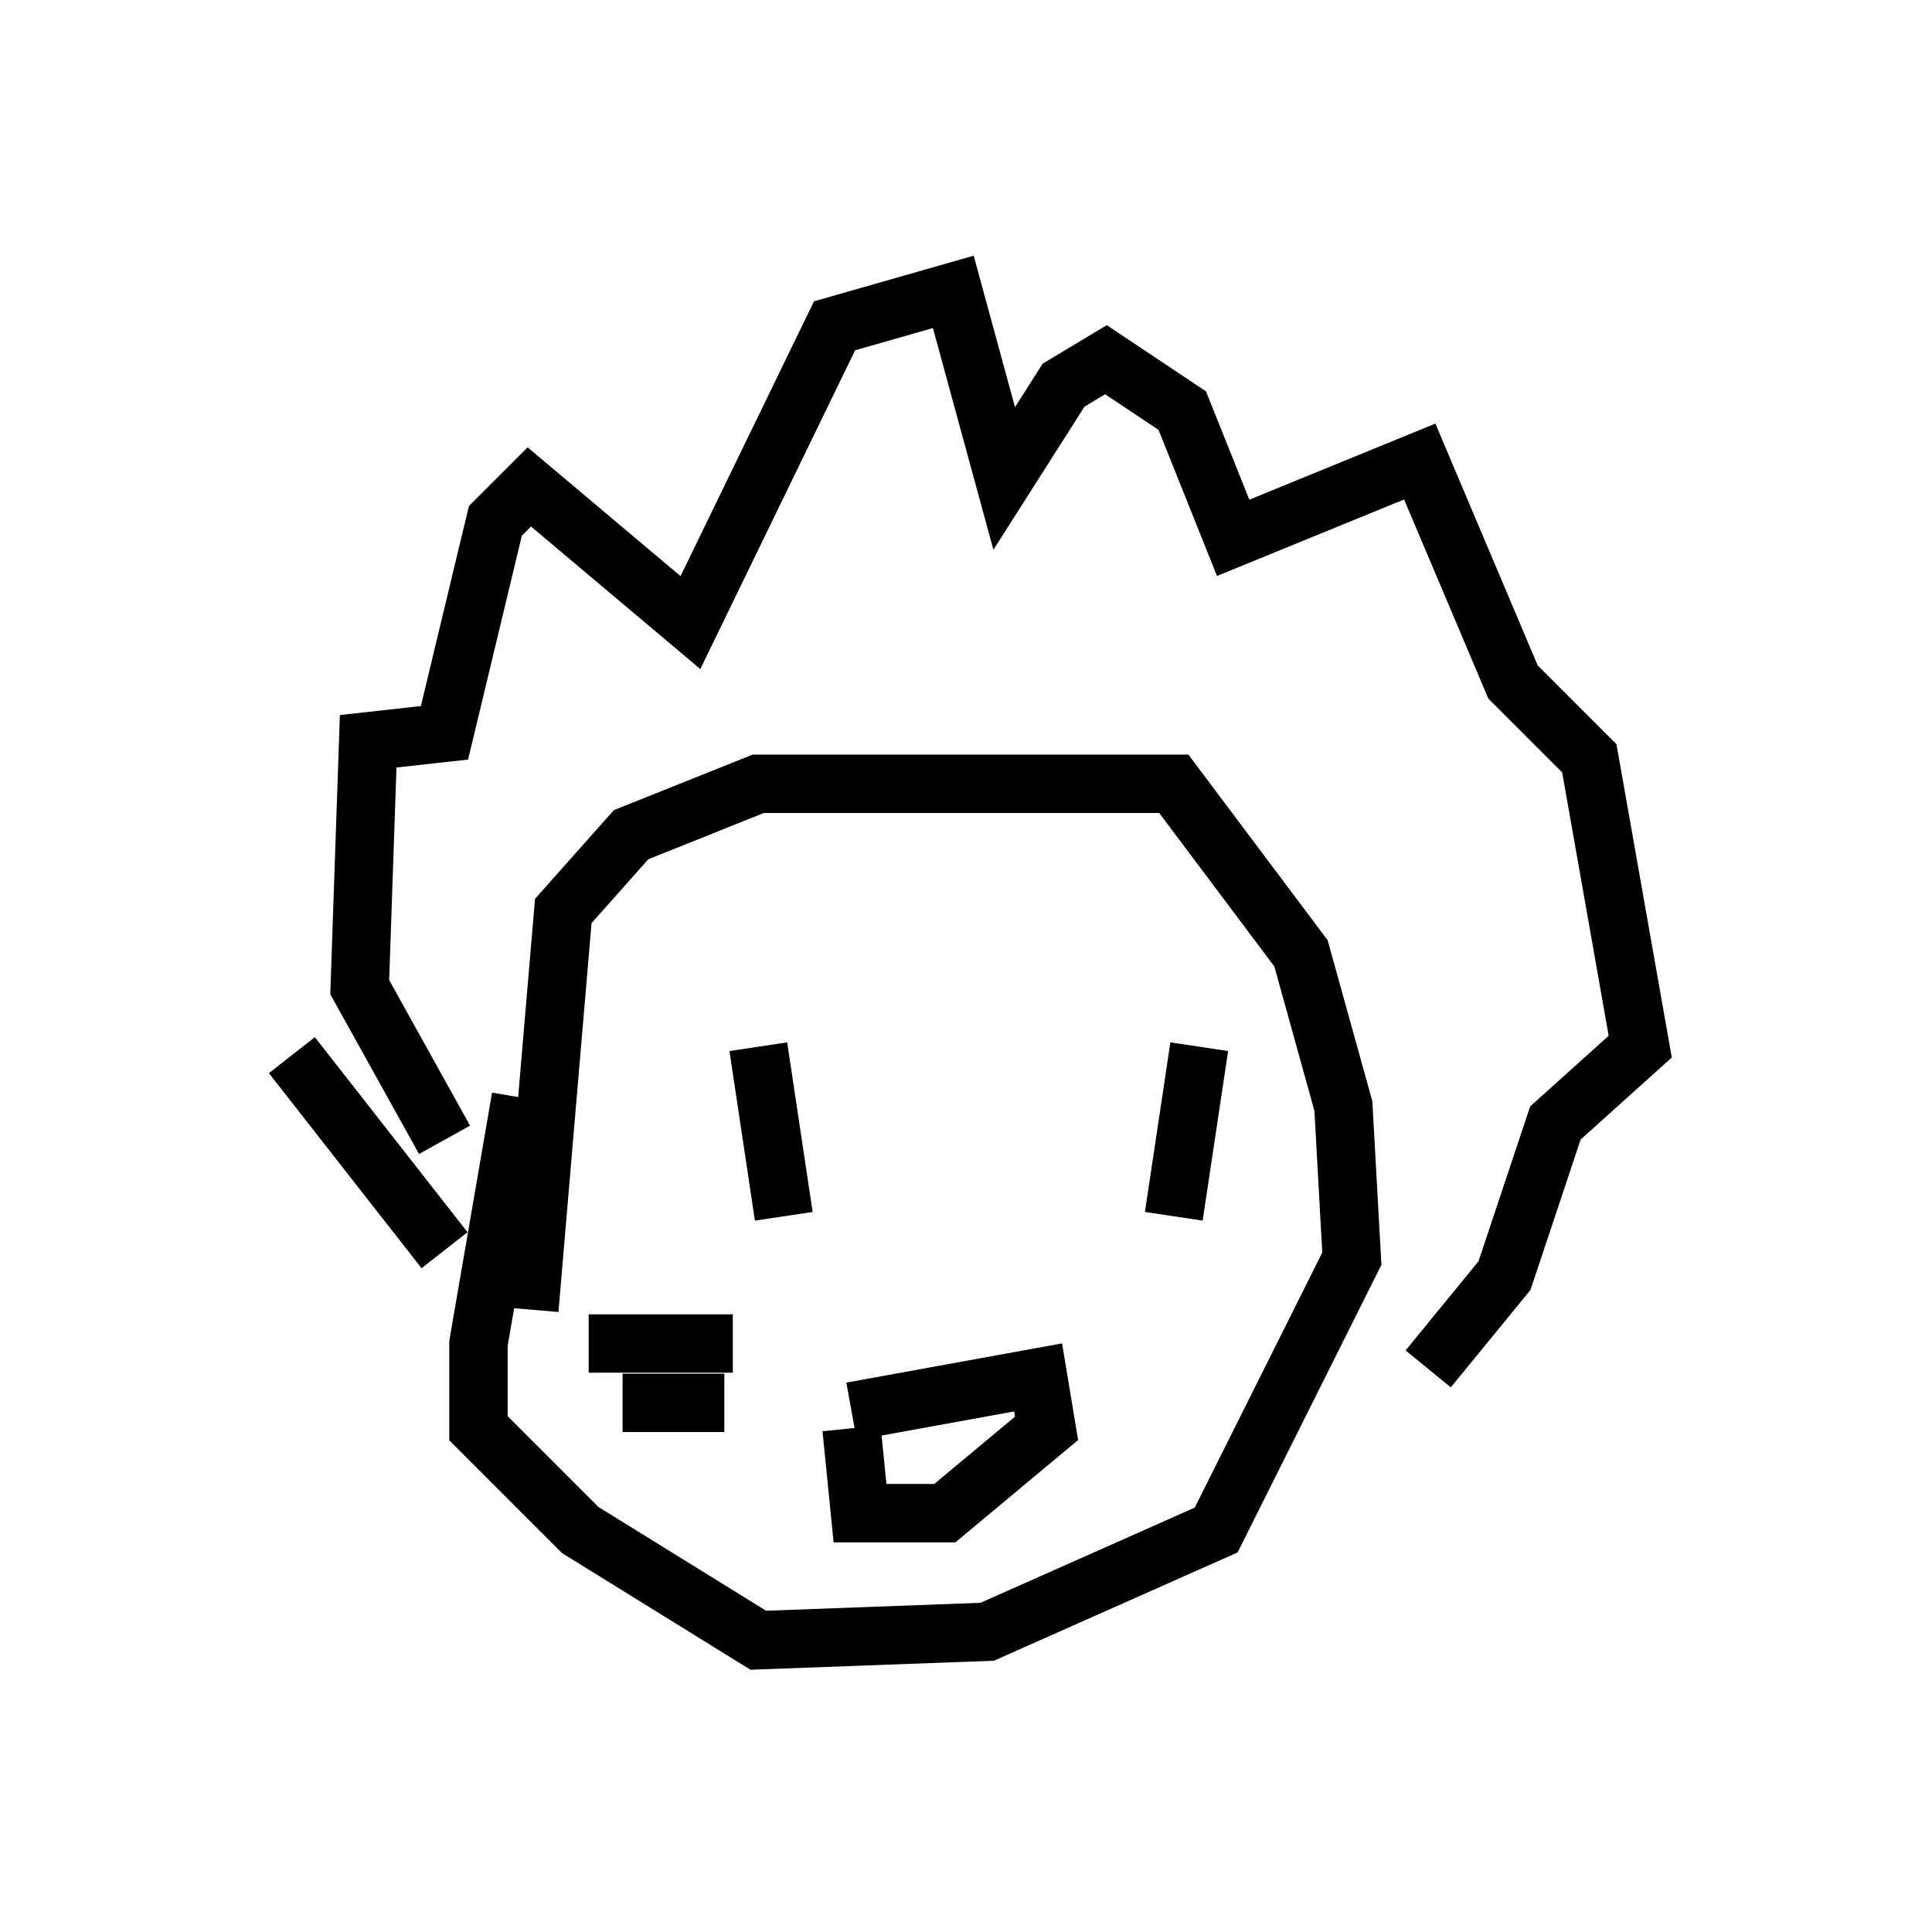 <?xml version="1.0" encoding="utf-8" ?>
<svg baseProfile="full" height="33.095" version="1.1" width="33.095" xmlns="http://www.w3.org/2000/svg" xmlns:ev="http://www.w3.org/2001/xml-events" xmlns:xlink="http://www.w3.org/1999/xlink"><defs /><rect fill="white" height="33.095" width="33.095" x="0" y="0" /><path d="M8.196, 19.525 m-0.581, 0.0 l-1.453, -2.615 0.145, -4.212 l1.307, -0.145 0.872, -3.631 l0.581, -0.581 2.76, 2.324 l2.469, -5.084 2.034, -0.581 l0.872, 3.196 1.017, -1.598 l0.726, -0.436 1.307, 0.872 l0.872, 2.179 3.196, -1.307 l1.598, 3.777 1.307, 1.307 l0.872, 4.939 -1.453, 1.307 l-0.872, 2.615 -1.307, 1.598 m-15.397, -1.017 l0.581, -6.827 1.162, -1.307 l2.179, -0.872 7.117, 0.0 l2.179, 2.905 0.726, 2.615 l0.145, 2.615 -2.324, 4.648 l-3.922, 1.743 -3.922, 0.145 l-3.05, -1.888 -1.743, -1.743 l0.0, -1.453 0.726, -4.212 m-3.922, -0.726 l2.615, 3.341 m5.229, -3.341 l0.0, 0.0 m7.408, -1.017 l0.0, 0.0 m-7.117, -0.145 l0.0, 0.0 m0.0, 1.017 l0.0, 0.0 m-0.145, 0.0 l0.436, 2.905 m7.117, -2.905 l-0.436, 2.905 m-5.52, 3.341 l3.196, -0.581 0.145, 0.872 l-1.743, 1.453 -1.453, 0.0 l-0.145, -1.453 m-2.034, -1.453 l-2.469, 0.0 m2.324, 1.017 l-1.743, 0.0 m2.469, 2.179 l0.0, 0.0 " fill="none" stroke="black" stroke-width="1" /></svg>